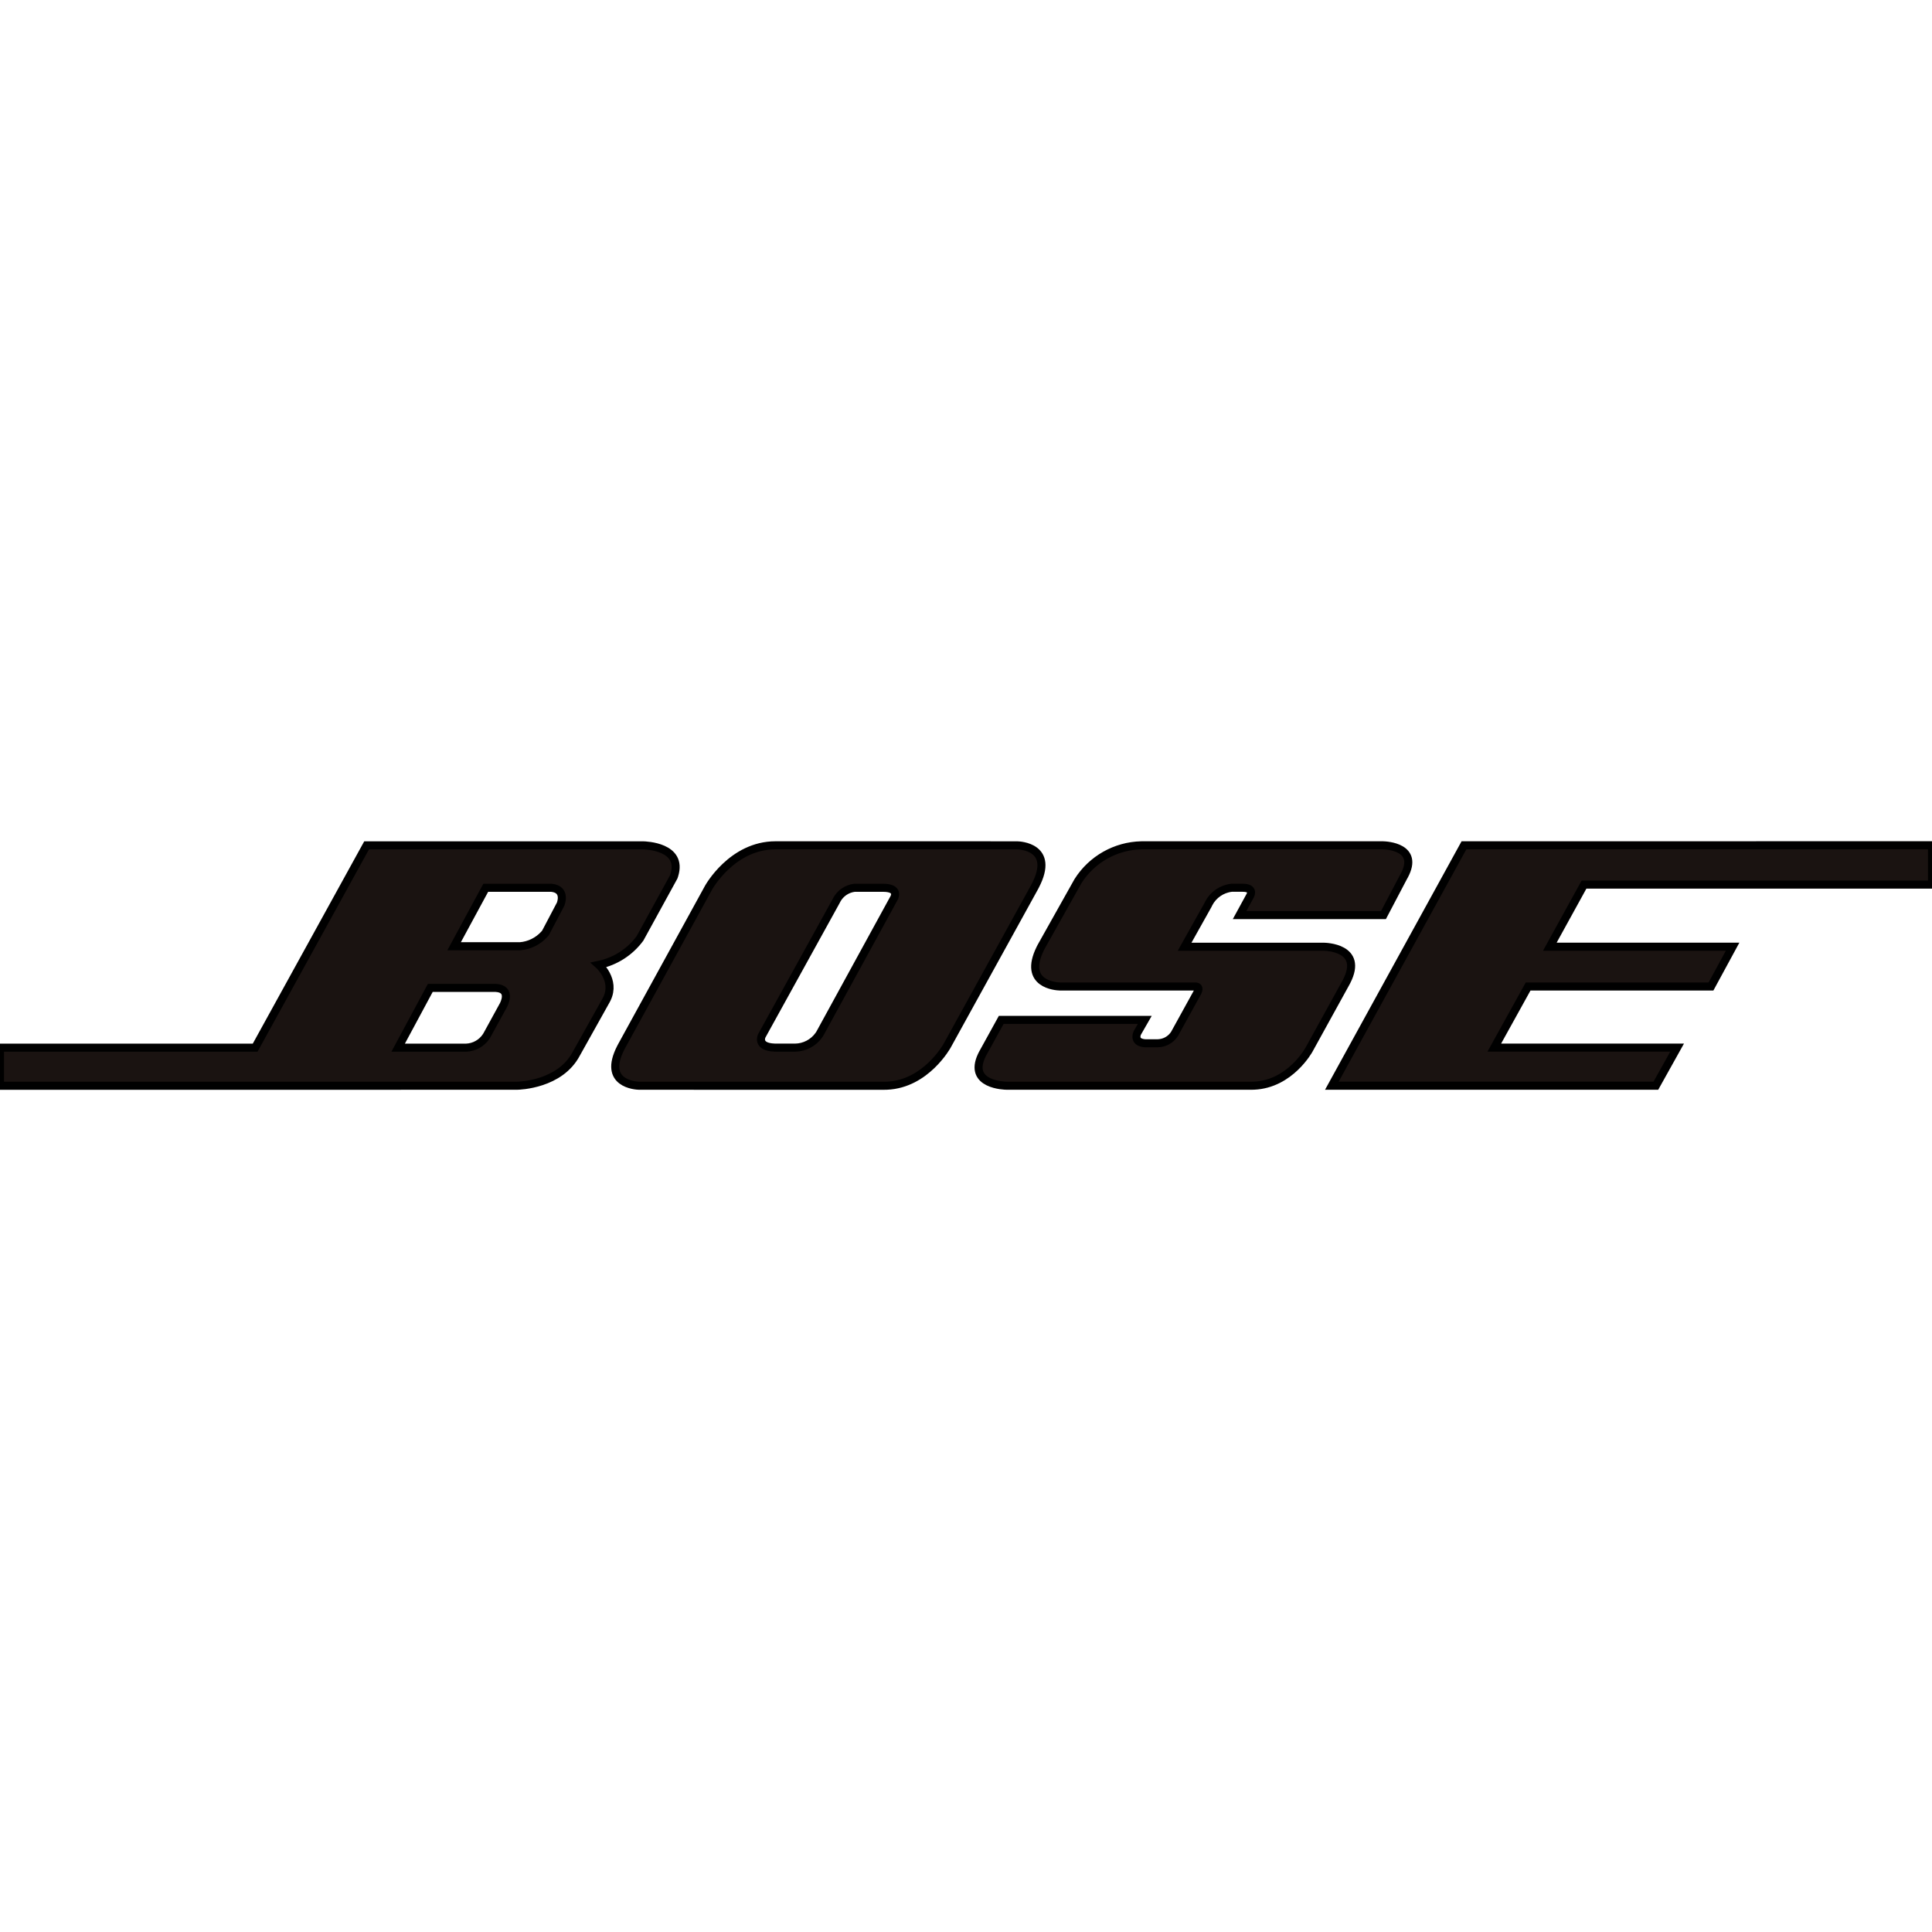 <svg xmlns="http://www.w3.org/2000/svg" width="24" height="24" viewBox="0 0 240 240"><path d="M96.34,105.006L126.315,105.009L126.331,105.009C126.628,105.014 131.13,105.173 128.607,110.033L128.473,110.284L117.645,129.924C117.645,129.924 115.024,134.664 110.18,134.87L109.854,134.877L79.407,134.876C78.978,134.864 74.822,134.637 77.11,130.163L77.236,129.924L88.013,110.281C88.013,110.281 90.914,105.006 96.34,105.006ZM79.839,105.009C80.2,105.014 84.868,105.151 83.763,108.72L83.691,108.934L79.5,116.575C78.258,118.261 76.438,119.43 74.389,119.858C74.389,119.858 76.518,121.746 75.394,124.073L75.29,124.273L71.589,130.896C69.571,134.724 64.563,134.871 64.181,134.876L0,134.877L0,130.142L31.698,130.142L45.543,105.009L79.839,105.009ZM171.782,105.006C172.237,105.016 176.36,105.212 174.435,108.791L174.319,108.997L171.861,113.673L153.987,113.673L155.282,111.3C155.282,111.3 155.875,110.355 154.528,110.285L154.364,110.28L153.005,110.28C151.78,110.414 150.709,111.153 150.146,112.239L150.052,112.435L147.157,117.606L164.431,117.606C164.602,117.607 169.446,117.681 167.288,121.897L167.168,122.123L162.605,130.402C162.605,130.402 160.281,134.672 155.774,134.866L155.456,134.873L125.062,134.873C124.888,134.872 120.196,134.803 121.956,131.102L122.061,130.893L124.377,126.692L142.209,126.692L141.278,128.318C141.278,128.318 140.739,129.404 142.092,129.582L142.257,129.599L143.809,129.599C144.603,129.587 145.341,129.205 145.809,128.574L145.912,128.423L148.767,123.244L148.782,123.214C148.84,123.09 149.032,122.615 148.606,122.553L148.505,122.546L131.667,122.545C131.228,122.533 127.033,122.303 129.22,117.842L129.341,117.603L133.91,109.46C135.625,106.746 138.583,105.08 141.778,105.008L142.088,105.006L171.741,105.005L171.782,105.006ZM240,105L240,109.89L196.77,109.89L192.525,117.603L215.229,117.603L212.546,122.546L189.829,122.546L185.627,130.136L208.34,130.136L205.698,134.871L165.447,134.871L181.858,105.006L240,105ZM61.57,122.72L53.453,122.72L49.463,130.142L57.911,130.144C58.917,130.104 59.839,129.584 60.395,128.753L60.501,128.582L62.535,124.868C62.535,124.868 63.675,122.832 61.57,122.72ZM109.693,110.283L106.134,110.286C105.208,110.403 104.4,110.957 103.954,111.767L103.864,111.945L94.622,128.688C94.622,128.688 93.957,130.054 96.226,130.137L96.447,130.141L98.768,130.141C99.94,130.125 101.03,129.553 101.709,128.608L101.832,128.427L111.08,111.526C111.08,111.526 111.789,110.283 109.693,110.283ZM68.519,110.284L60.34,110.287L56.411,117.546L64.597,117.546C65.752,117.454 66.825,116.926 67.601,116.074L67.763,115.887L69.638,112.326C69.638,112.326 70.41,110.493 68.519,110.284Z" fill-rule="nonZero" stroke-width="1" fill="#1A1311" stroke="#00000000"/></svg>